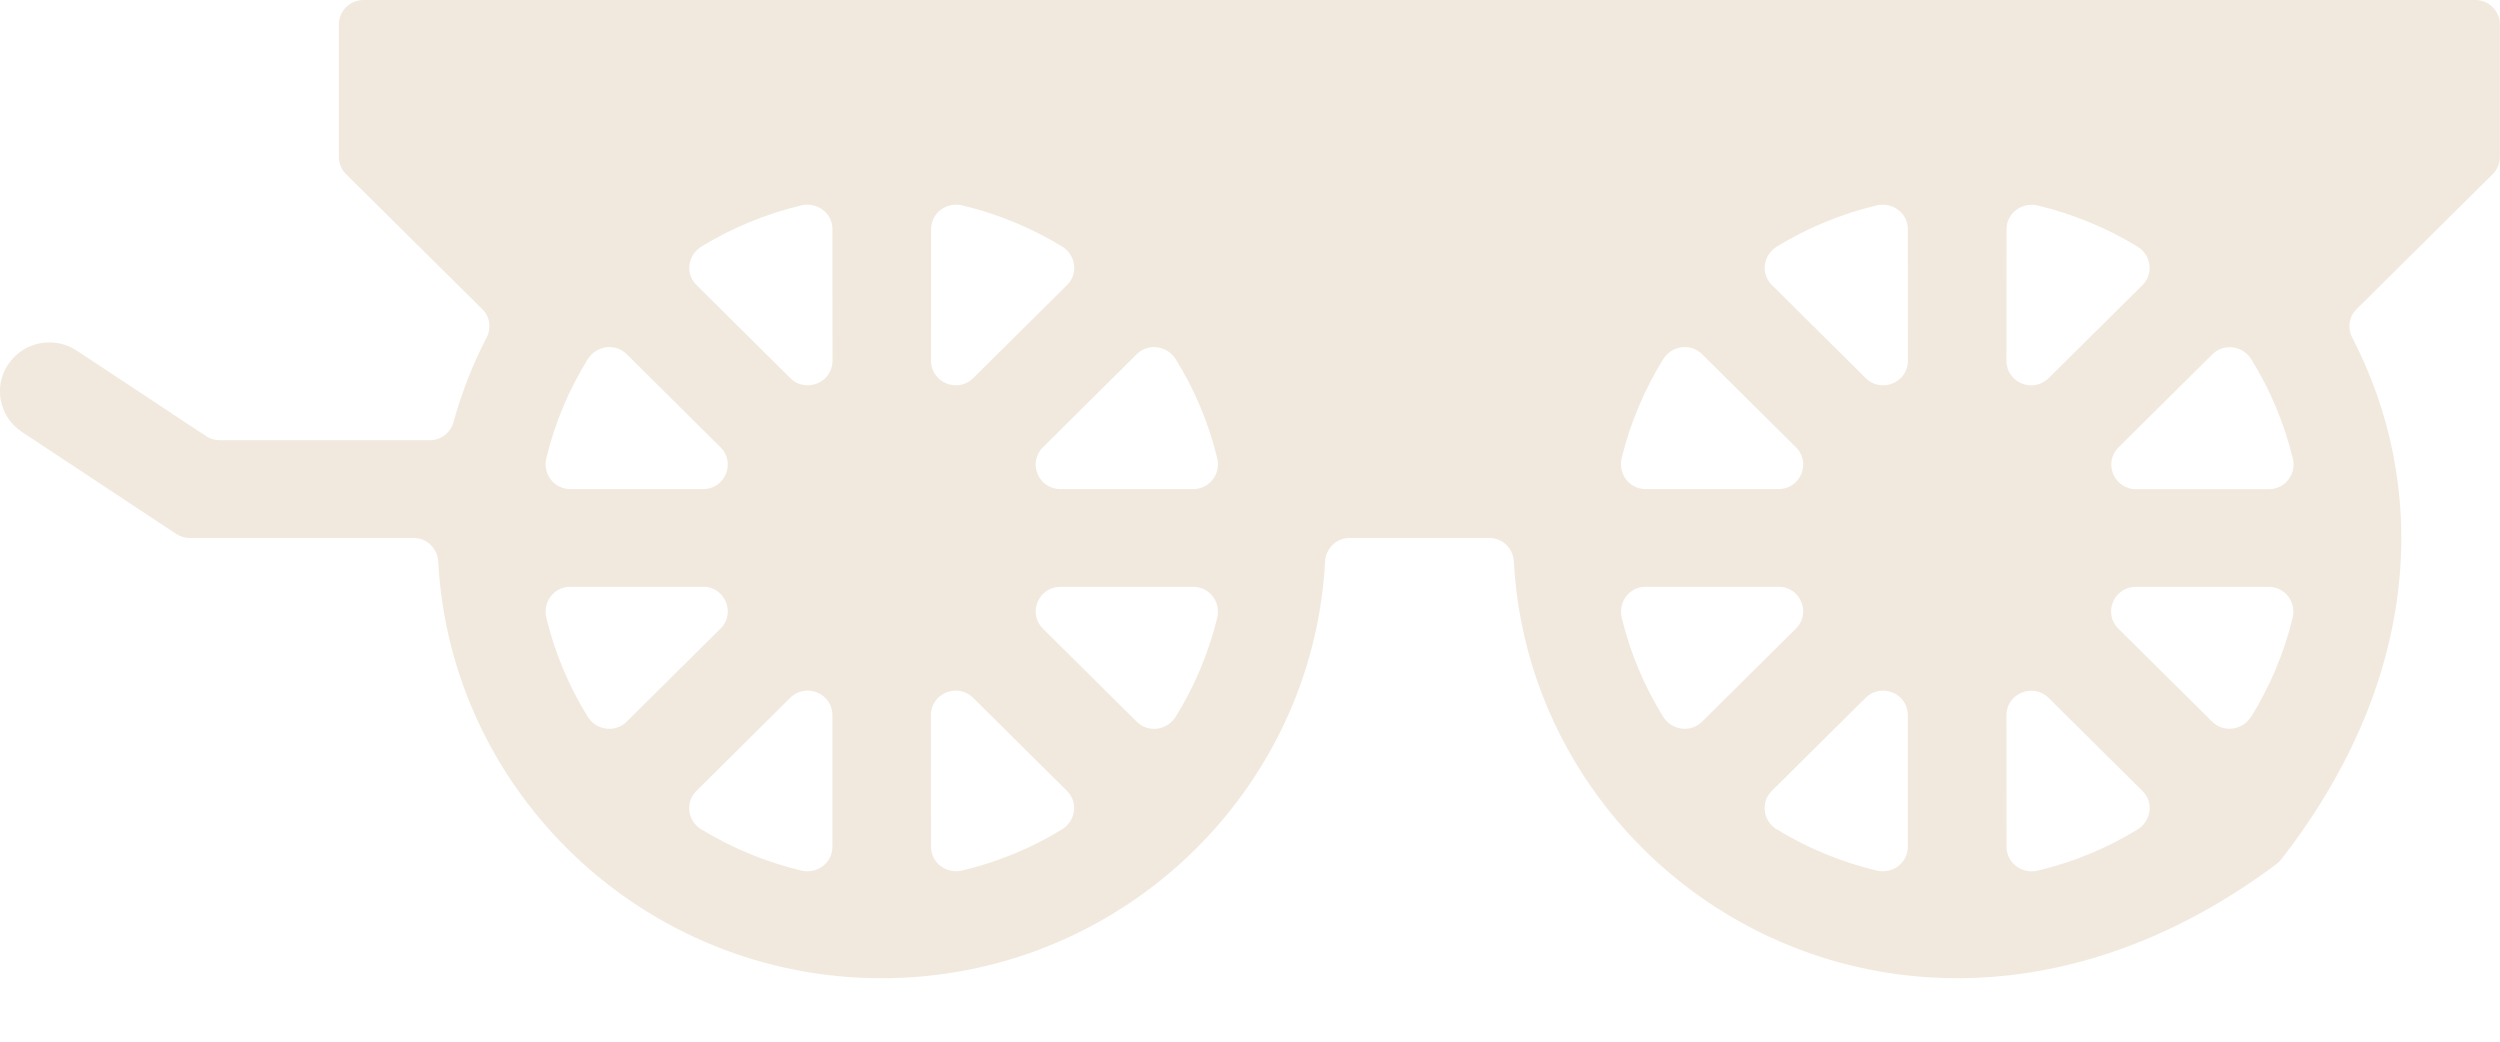 <svg fill="none" height="10" viewBox="0 0 24 10" width="24" xmlns="http://www.w3.org/2000/svg"><path d="m.08 3.496c.145-.216.439-.274.657-.13l1.242.821c.039.026.084.039.131.039h2.018c.107 0 .198-.073.226-.175.078-.283.184-.553.317-.809.047-.091.033-.201-.04-.273l-1.309-1.297c-.044-.044-.069-.104-.069-.166v-1.271c0-.13.106-.235.237-.235h7.34.001.002 5.586.002.001 7.34c.131 0 .237.105.237.235v1.271c0 .062-.025.122-.069.166l-1.308 1.297c-.073.072-.088.182-.04.273.724 1.395.697 3.232-.679 5.004-.016.02-.035.039-.055.054-3.405 2.535-7.145.274-7.315-2.909-.007-.126-.106-.226-.234-.226h-1.344c-.127 0-.227.101-.234.226-.119 2.226-1.983 4-4.257 4-2.274 0-4.138-1.774-4.257-4-.007-.125-.107-.226-.234-.226h-2.15c-.047 0-.092-.014-.131-.039l-1.481-.979c-.218-.144-.277-.435-.132-.651zm21.93.902c-.083-.339-.217-.658-.397-.948-.082-.132-.264-.158-.374-.049l-.901.894c-.149.147-.044.401.168.401h1.276c.157 0.0.266-.147.229-.298zm-.398 2.482c.179-.29.315-.609.397-.948.037-.151-.072-.298-.229-.298h-1.276c-.211 0-.317.253-.168.401l.901.893c.11.109.292.083.374-.049zm-2.349 1.251c0 .154.148.263.3.227.343-.082.664-.215.956-.394.133-.081.159-.262.049-.37l-.901-.894c-.149-.148-.405-.043-.405.166zm-.001-4.666c.001.209.255.313.405.165l.901-.893c.11-.109.084-.29-.049-.37-.292-.178-.614-.312-.956-.394-.152-.036-.3.072-.3.227zm-.947-1.266c.001-.154-.148-.263-.3-.227-.342.082-.664.216-.956.394-.133.081-.159.262-.049.37l.901.894c.149.148.405.043.405-.166zm-1.256 5.764c.292.178.614.312.956.394.152.037.3-.072.3-.227v-1.265c0-.209-.255-.314-.405-.166l-.901.894c-.11.109-.084.29.049.37zm-1.49-2.031c.082.339.217.658.397.948.082.131.263.158.374.048l.901-.894c.149-.147.044-.401-.167-.401h-1.276c-.157 0-.266.147-.229.298zm.229-1.237h1.276c.211 0 .316-.253.167-.401l-.901-.894c-.11-.109-.292-.083-.374.049-.179.29-.315.609-.398.948-.036.151.072.298.229.298zm-4.113-.298c-.083-.339-.217-.658-.398-.948-.082-.132-.264-.158-.374-.049l-.901.894c-.149.147-.044.401.168.401h1.276c.157 0.0.266-.147.229-.298zm-.398 2.483c.18-.29.315-.609.398-.948.037-.151-.072-.298-.229-.298h-1.276c-.211 0-.317.253-.168.401l.901.894c.11.109.292.083.374-.049zm-2.349 1.25c0 .154.148.263.3.227.342-.082.664-.215.956-.394.133-.081.159-.262.049-.37l-.901-.894c-.149-.148-.405-.043-.405.166zm-0-4.666c.001.209.255.314.405.166l.901-.894c.11-.109.084-.29-.049-.37-.292-.178-.614-.312-.956-.394-.152-.036-.3.072-.3.227zm-.947-1.265c.001-.154-.148-.263-.3-.227-.342.082-.664.216-.956.394-.133.081-.159.262-.049.37l.901.894c.149.148.405.043.405-.166zm-1.256 5.764c.292.178.614.312.956.394.152.037.3-.072.3-.227v-1.265c0-.209-.255-.314-.405-.166l-.901.894c-.11.109-.084.29.049.37zm-1.49-2.031c.082.339.217.658.397.948.081.131.263.158.374.048l.901-.894c.149-.147.044-.401-.167-.401h-1.276c-.157 0-.266.147-.229.298zm.229-1.237h1.276c.211 0 .316-.253.167-.401l-.901-.894c-.11-.109-.292-.083-.374.049-.18.29-.315.609-.397.948-.037.151.072.298.229.298z" fill="#f1e9dd"/></svg>
